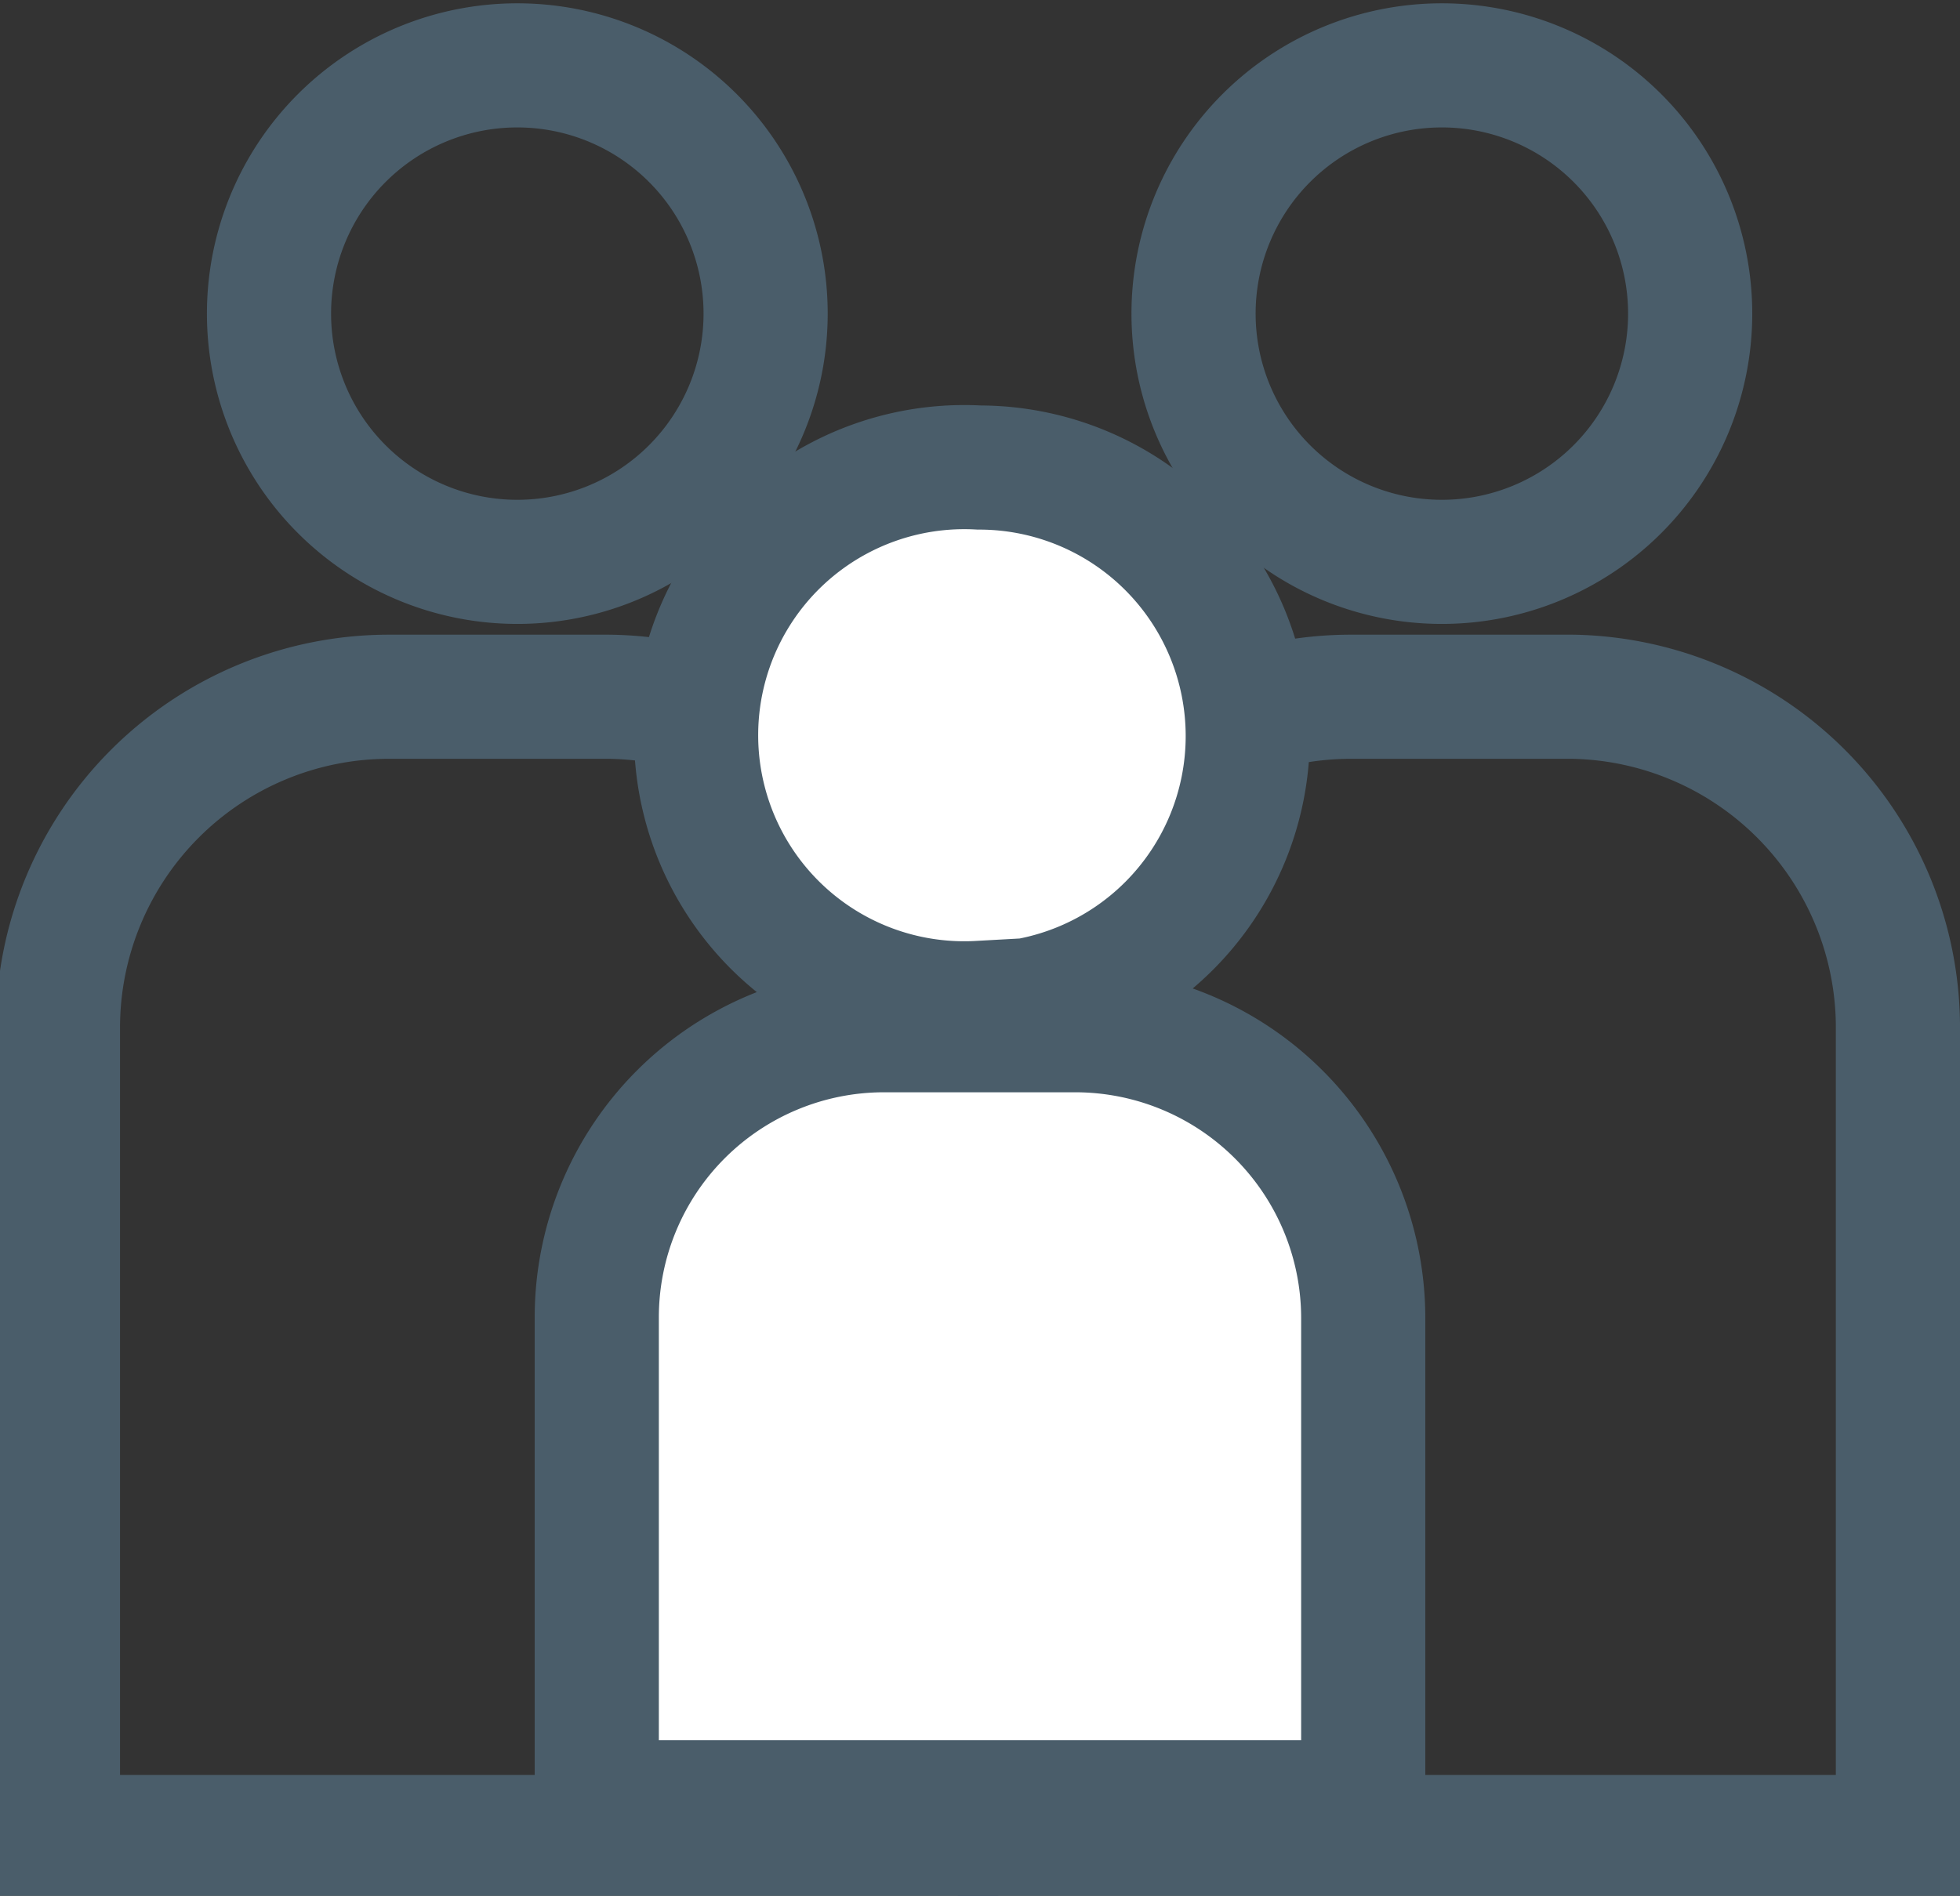 <svg xmlns="http://www.w3.org/2000/svg" viewBox="0 0 23.68 22.91"><rect x="0" y="0" width="23.68" height="22.91" fill="#333333" stroke="none"/><defs><style>.cls-1{fill:none;}.cls-1,.cls-2{stroke:#4A5D6A;stroke-width:1.5px;}.cls-2{fill:#fff;stroke-miterlimit:10;}</style></defs><title>Asset 28</title><g id="Layer_2" data-name="Layer 2"><g id="Layer_1-2" data-name="Layer 1"><path class="cls-1" d="M6.25,6.79a3,3,0,1,0-3-3A3,3,0,0,0,6.25,6.79Z"/><path class="cls-1" d="M17.42,6.79a3,3,0,1,0-3-3A3,3,0,0,0,17.42,6.79Z"/><path class="cls-1" d="M19,8.42H16.32a4,4,0,0,0-4,4v9.78H22.93V12.38A4,4,0,0,0,19,8.42Z"/><path class="cls-1" d="M7.35,8.42H4.7a4,4,0,0,0-4,4v9.78H11.31V12.38A4,4,0,0,0,7.35,8.42Z"/><path class="cls-2" d="M11.83,12.14a3.24,3.24,0,0,0,0-6.49h0a3.24,3.24,0,1,0,0,6.47Z"/><path class="cls-2" d="M13,12.45H10.68a3.47,3.47,0,0,0-3.47,3.47v5.86h9.26V15.92A3.48,3.48,0,0,0,13,12.45Z"/></g></g></svg>